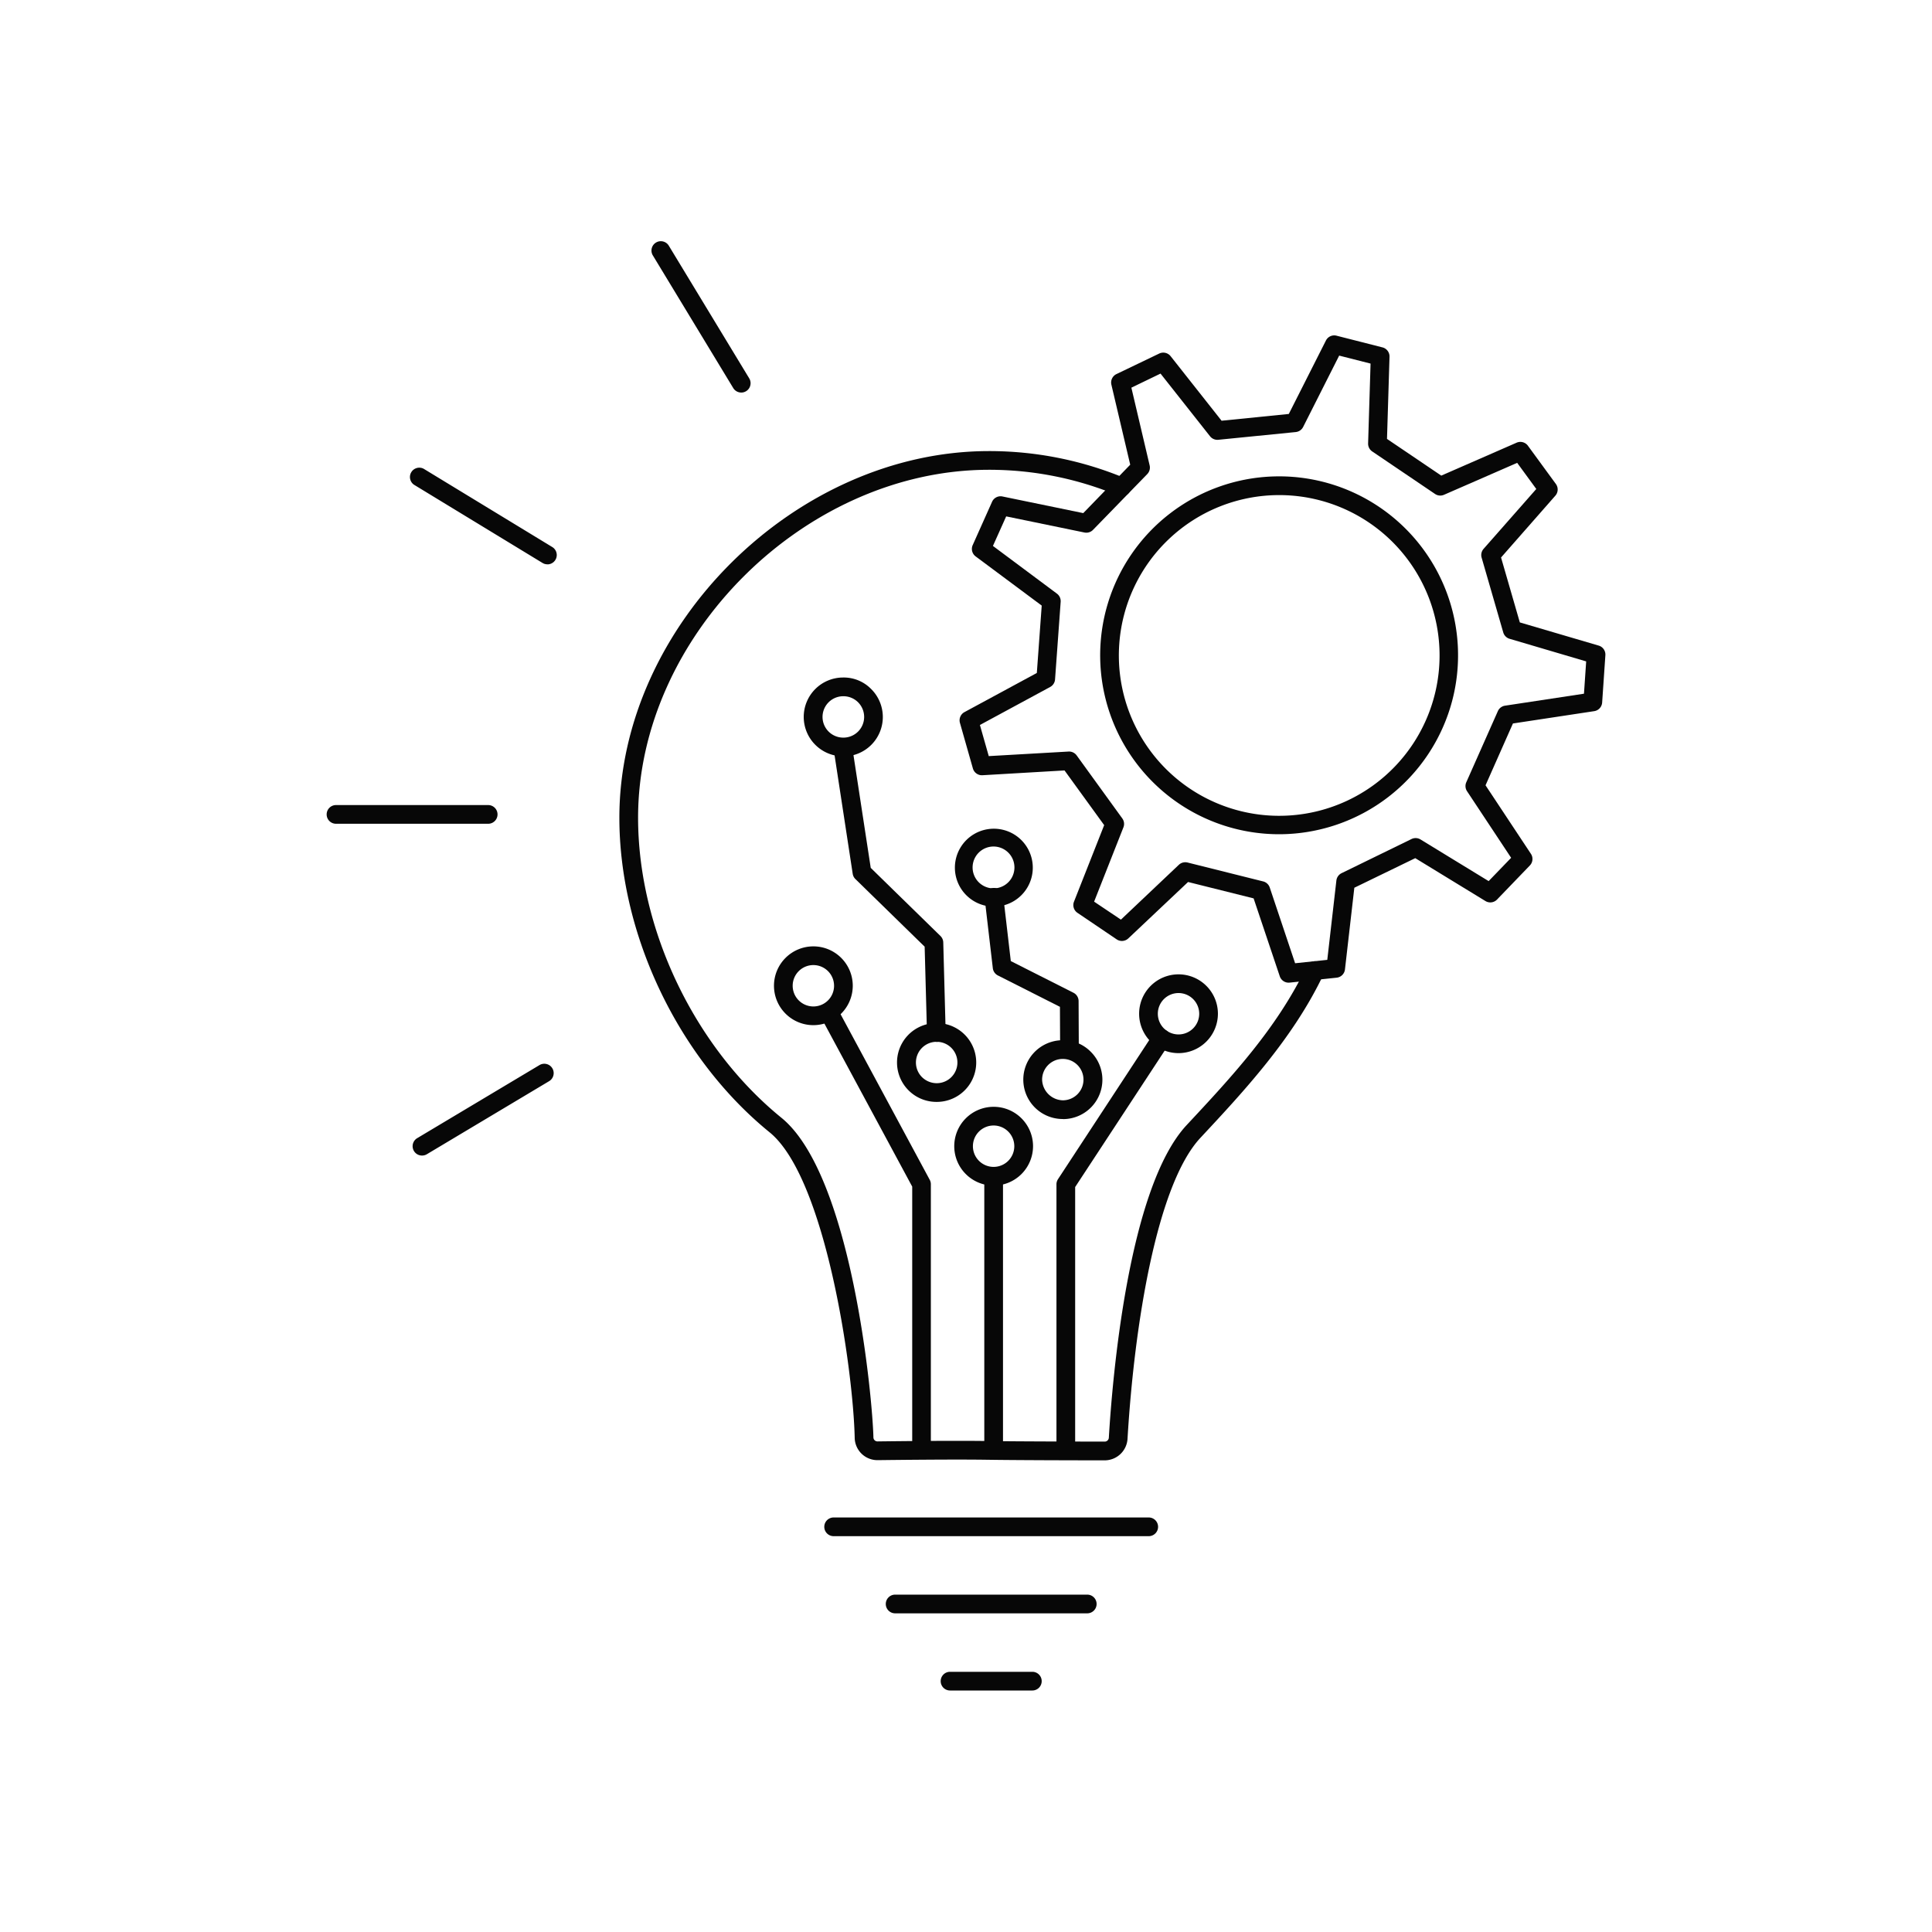 <svg xmlns="http://www.w3.org/2000/svg" viewBox="0 0 1000 1000" id="ai-idea">
  <g fill="#070707">
    <g>
      <path d="M662.06 431.8a92.62 92.62 0 1 1 89.55-68.94 92.77 92.77 0 0 1-89.55 68.94Zm0-175.54a83 83 0 1 0 21.21 2.74 83.08 83.08 0 0 0-21.18-2.74Z"></path>
      <path d="M667 508.63a4.84 4.84 0 0 1-4.59-3.3L648.87 465l-33.93-8.48L584 485.73a4.83 4.83 0 0 1-6 .49l-20.31-13.74a4.83 4.83 0 0 1-1.79-5.79l15.62-39.6L551 398.78l-42.49 2.48a4.85 4.85 0 0 1-4.94-3.51l-6.71-23.59a4.84 4.84 0 0 1 2.36-5.58l37.44-20.25 2.53-34.88L505 288a4.84 4.84 0 0 1-1.53-5.86l10-22.37A4.82 4.82 0 0 1 519 257l41.69 8.59L585 240.53l-9.75-41.43a4.85 4.85 0 0 1 2.61-5.47L600 183a4.85 4.85 0 0 1 5.91 1.36l26.38 33.41 34.79-3.5 19.21-38a4.81 4.81 0 0 1 5.52-2.51l23.76 6.05a4.84 4.84 0 0 1 3.64 4.84l-1.3 42.53 28.09 19 39-17.05a4.85 4.85 0 0 1 5.85 1.58l14.47 19.8a4.85 4.85 0 0 1-.27 6.05l-28.11 32 9.72 33.6 40.82 12a4.83 4.83 0 0 1 3.46 5l-1.67 24.47a4.84 4.84 0 0 1-4.1 4.46l-42.08 6.38-14.18 32 23.5 35.49a4.84 4.84 0 0 1-.55 6l-17 17.65a4.83 4.83 0 0 1-6 .77l-36.32-22.2L701 459.49l-4.85 42.29a4.85 4.85 0 0 1-4.31 4.27l-24.39 2.56Zm-53.45-62.33a4.78 4.78 0 0 1 1.17.15l39.08 9.77a4.83 4.83 0 0 1 3.42 3.16l13.13 39.2 16.65-1.76 4.71-41.07a4.85 4.85 0 0 1 2.69-3.8l36.2-17.67a4.86 4.86 0 0 1 4.65.22l35.27 21.56L782.16 444l-22.82-34.46a4.84 4.84 0 0 1-.39-4.64l16.34-36.82a4.85 4.85 0 0 1 3.7-2.82l40.87-6.2 1.14-16.72-39.64-11.7a4.84 4.84 0 0 1-3.28-3.3l-11.19-38.7a4.84 4.84 0 0 1 1-4.54l27.29-31-9.89-13.53-37.87 16.53a4.83 4.83 0 0 1-4.65-.43l-32.51-22a4.85 4.85 0 0 1-2.13-4.16l1.27-41.32-16.24-4.13L674.5 221a4.83 4.83 0 0 1-3.83 2.63l-40.07 4a4.84 4.84 0 0 1-4.29-1.82l-25.62-32.44-15.09 7.29 9.46 40.24a4.86 4.86 0 0 1-1.24 4.49l-28.08 28.87a4.82 4.82 0 0 1-4.45 1.36l-40.49-8.34-6.86 15.29 33.14 24.71a4.84 4.84 0 0 1 1.92 4.22l-2.91 40.17a4.84 4.84 0 0 1-2.53 3.91l-36.36 19.67 4.58 16.11 41.29-2.36a4.87 4.87 0 0 1 4.21 2l23.62 32.62a4.83 4.83 0 0 1 .58 4.62l-15.17 38.45 13.88 9.31 30-28.4a4.85 4.85 0 0 1 3.36-1.3Z"></path>
    </g>
    <path d="M571.77 755.87c-17 0-47.58-.09-60.84-.3-16.05-.25-44.88.06-56.54.2a11.77 11.77 0 0 1-12-11.55c-.77-35.44-15-134.53-44.06-158.15-47.23-38.41-77.75-102.32-77.75-162.82 0-99.32 91.19-189.77 191.31-189.77a182.85 182.85 0 0 1 70.55 14.09 4.84 4.84 0 0 1-3.72 8.94 173.24 173.24 0 0 0-66.83-13.35c-95.06 0-181.62 85.84-181.62 180.08 0 57.7 29.12 118.66 74.18 155.31C441 608.29 451.64 724 452.08 744a2.09 2.09 0 0 0 2.18 2.07c11.69-.15 40.63-.45 56.81-.2 13.21.21 43.7.28 60.7.3a2.13 2.13 0 0 0 2.16-2c1.77-29.73 9.9-129.26 40.3-161.85 23.06-24.71 46.89-50.27 62-82a4.84 4.84 0 0 1 8.75 4.16c-15.76 33.12-41.21 60.41-63.67 84.49s-34.17 96.24-37.71 155.82a11.85 11.85 0 0 1-11.83 11.08zm22.81 39.25H431.49a4.84 4.84 0 0 1 0-9.68h163.09a4.84 4.84 0 0 1 0 9.68zm-31.82 39.94h-99.44a4.84 4.84 0 1 1 0-9.68h99.44a4.84 4.84 0 1 1 0 9.68zM534.34 875h-42.6a4.84 4.84 0 0 1 0-9.68h42.6a4.84 4.84 0 1 1 0 9.68zM218.43 598.11a4.84 4.84 0 0 1-2.49-9l63.29-37.82a4.84 4.84 0 0 1 5 8.32l-63.29 37.82a4.84 4.84 0 0 1-2.51.68zm34.26-171.73h-78.77a4.84 4.84 0 1 1 0-9.68h78.76a4.84 4.84 0 1 1 0 9.68zm30.63-134.29a4.82 4.82 0 0 1-2.52-.71l-66.51-40.48a4.84 4.84 0 0 1 5-8.27l66.52 40.49a4.84 4.84 0 0 1-2.52 9zm100.34-88.91a4.83 4.83 0 0 1-4.14-2.33L338 132.35a4.84 4.84 0 1 1 8.28-5l41.52 68.49a4.84 4.84 0 0 1-4.14 7.35z"></path>
    <path d="M551.66 754.44a4.84 4.84 0 0 1-4.84-4.84V613a4.84 4.84 0 0 1 .79-2.65l49.51-75.49a4.84 4.84 0 1 1 8.1 5.31l-48.72 74.24V749.6a4.84 4.84 0 0 1-4.84 4.84zm-37.35 0a4.84 4.84 0 0 1-4.84-4.84V613a4.84 4.84 0 1 1 9.68 0v136.6a4.84 4.84 0 0 1-4.84 4.84zm-37.31 0a4.84 4.84 0 0 1-4.84-4.84V614.19L425.19 527a4.84 4.84 0 0 1 8.52-4.59l47.52 88.26a4.83 4.83 0 0 1 .58 2.29V749.6a4.84 4.84 0 0 1-4.81 4.84z"></path>
    <path d="M514.31 613.66a20.39 20.39 0 1 1 20.39-20.39 20.42 20.42 0 0 1-20.39 20.39zm0-31.1A10.71 10.71 0 1 0 525 593.27a10.72 10.72 0 0 0-10.69-10.71zm-29.52-12.22a20.39 20.39 0 0 1-.2-40.79h.2a20.39 20.39 0 0 1 .21 40.79zm0-31.1h-.11a10.71 10.71 0 0 0-7.38 18.36 10.92 10.92 0 0 0 7.6 3.06 10.71 10.71 0 0 0-.11-21.42zm-48.28-147.77a20.39 20.39 0 0 1-.21-40.79 19.84 19.84 0 0 1 14.48 5.83 20.39 20.39 0 0 1-14.07 35zm0-31.1h-.11a10.71 10.71 0 0 0 .11 21.42h.11a10.71 10.71 0 0 0-.1-21.42zm77.79 108.89a20.16 20.16 0 1 1 .22 0zm0-31.1h-.11a10.83 10.83 0 1 0 .11 0zm35.85 141.04a20.39 20.39 0 0 1-.2-40.78 20 20 0 0 1 14.48 5.83 20.39 20.39 0 0 1-14.07 35zm0-31.1H550a10.71 10.71 0 0 0-10.6 10.82 11 11 0 0 0 10.81 10.6 10.7 10.7 0 0 0 10.6-10.82 10.71 10.71 0 0 0-10.71-10.6zM421 530.62a20.39 20.39 0 1 1 20.39-20.39A20.42 20.42 0 0 1 421 530.62zm0-31.1a10.71 10.71 0 1 0 10.71 10.71A10.72 10.72 0 0 0 421 499.52zm189 45.58a20.39 20.39 0 1 1 20.39-20.39A20.42 20.42 0 0 1 610 545.1zm0-31.1a10.71 10.71 0 1 0 10.71 10.71A10.72 10.72 0 0 0 610 514z"></path>
    <path d="M484.64 539.24a4.84 4.84 0 0 1-4.84-4.71L478.6 490l-35.84-35a4.82 4.82 0 0 1-1.4-2.73l-9.63-62.93a4.84 4.84 0 0 1 9.57-1.46l9.39 61.33 36.08 35.25a4.83 4.83 0 0 1 1.46 3.34l1.25 46.5a4.84 4.84 0 0 1-4.71 5zm68.92 8.86a4.84 4.84 0 0 1-4.84-4.82l-.1-22.15-32.12-16.24a4.85 4.85 0 0 1-2.62-3.76L509.66 465a4.84 4.84 0 0 1 9.62-1.12l3.91 33.57 32.44 16.4a4.84 4.84 0 0 1 2.65 4.3l.11 25.11a4.84 4.84 0 0 1-4.82 4.86z"></path>
  </g>
</svg>
